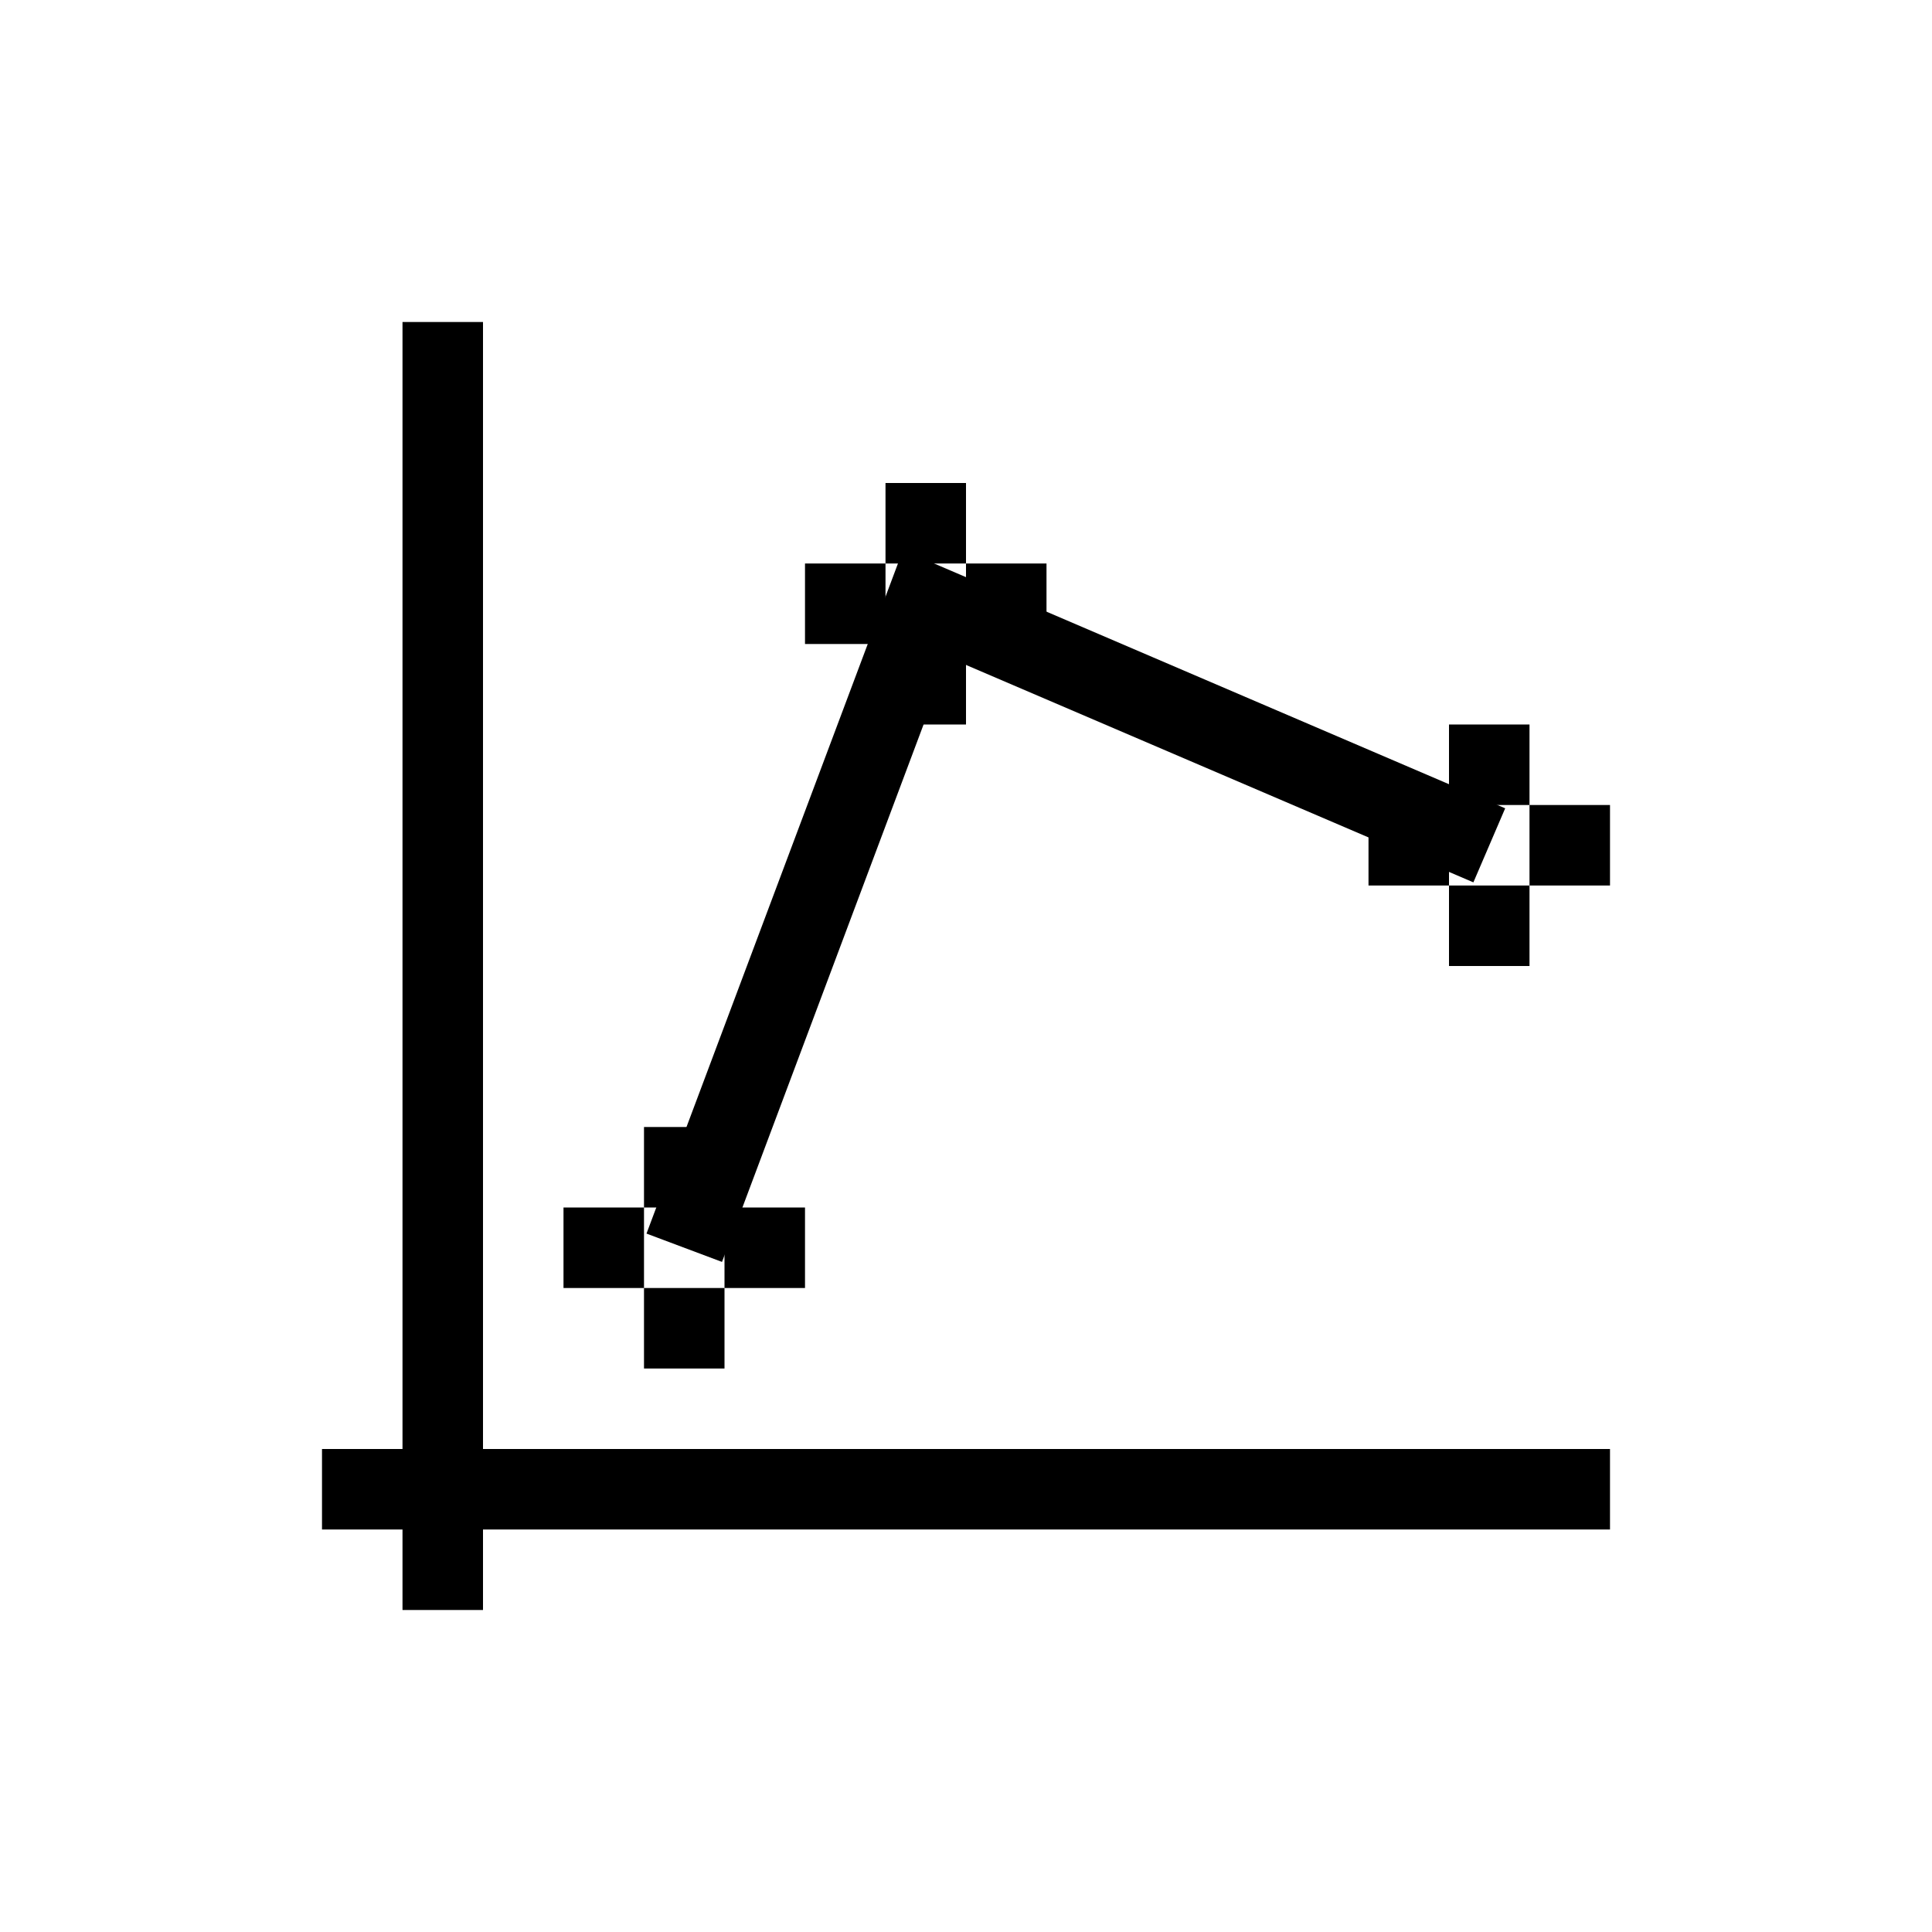 <svg version="1.1" viewBox="0 0 24 24" xmlns="http://www.w3.org/2000/svg">
 <defs>
  <style id="current-color-scheme" type="text/css">
   .ColorScheme-Text { color:#2e3440; } .ColorScheme-Highlight { color:#88c0d0; } .ColorScheme-NeutralText { color:#d08770; } .ColorScheme-PositiveText { color:#a3be8c; } .ColorScheme-NegativeText { color:#bf616a; }
  </style>
 </defs>
 <g transform="translate(1,1)" fill="currentColor">
  <path class="ColorScheme-Highlight" d="m10.217 5.834-3.186 8.49 0.938 0.352 2.816-7.508 6.518 2.793 0.395-0.92-7.481-3.207z"/>
  <path class="ColorScheme-Text" d="m4 3v14h-1v1h1v1h1v-1h14v-1h-14v-14h-1zm6 2v1h1v-1h-1zm1 1v1h1v-1h-1zm0 1h-1v1h1v-1zm-1 0v-1h-1v1h1zm7 1v1h1v-1h-1zm1 1v1h1v-1h-1zm0 1h-1v1h1v-1zm-1 0v-1h-1v1h1zm-10 3v1h1v-1h-1zm1 1v1h1v-1h-1zm0 1h-1v1h1v-1zm-1 0v-1h-1v1h1z"/>
 </g>
</svg>

